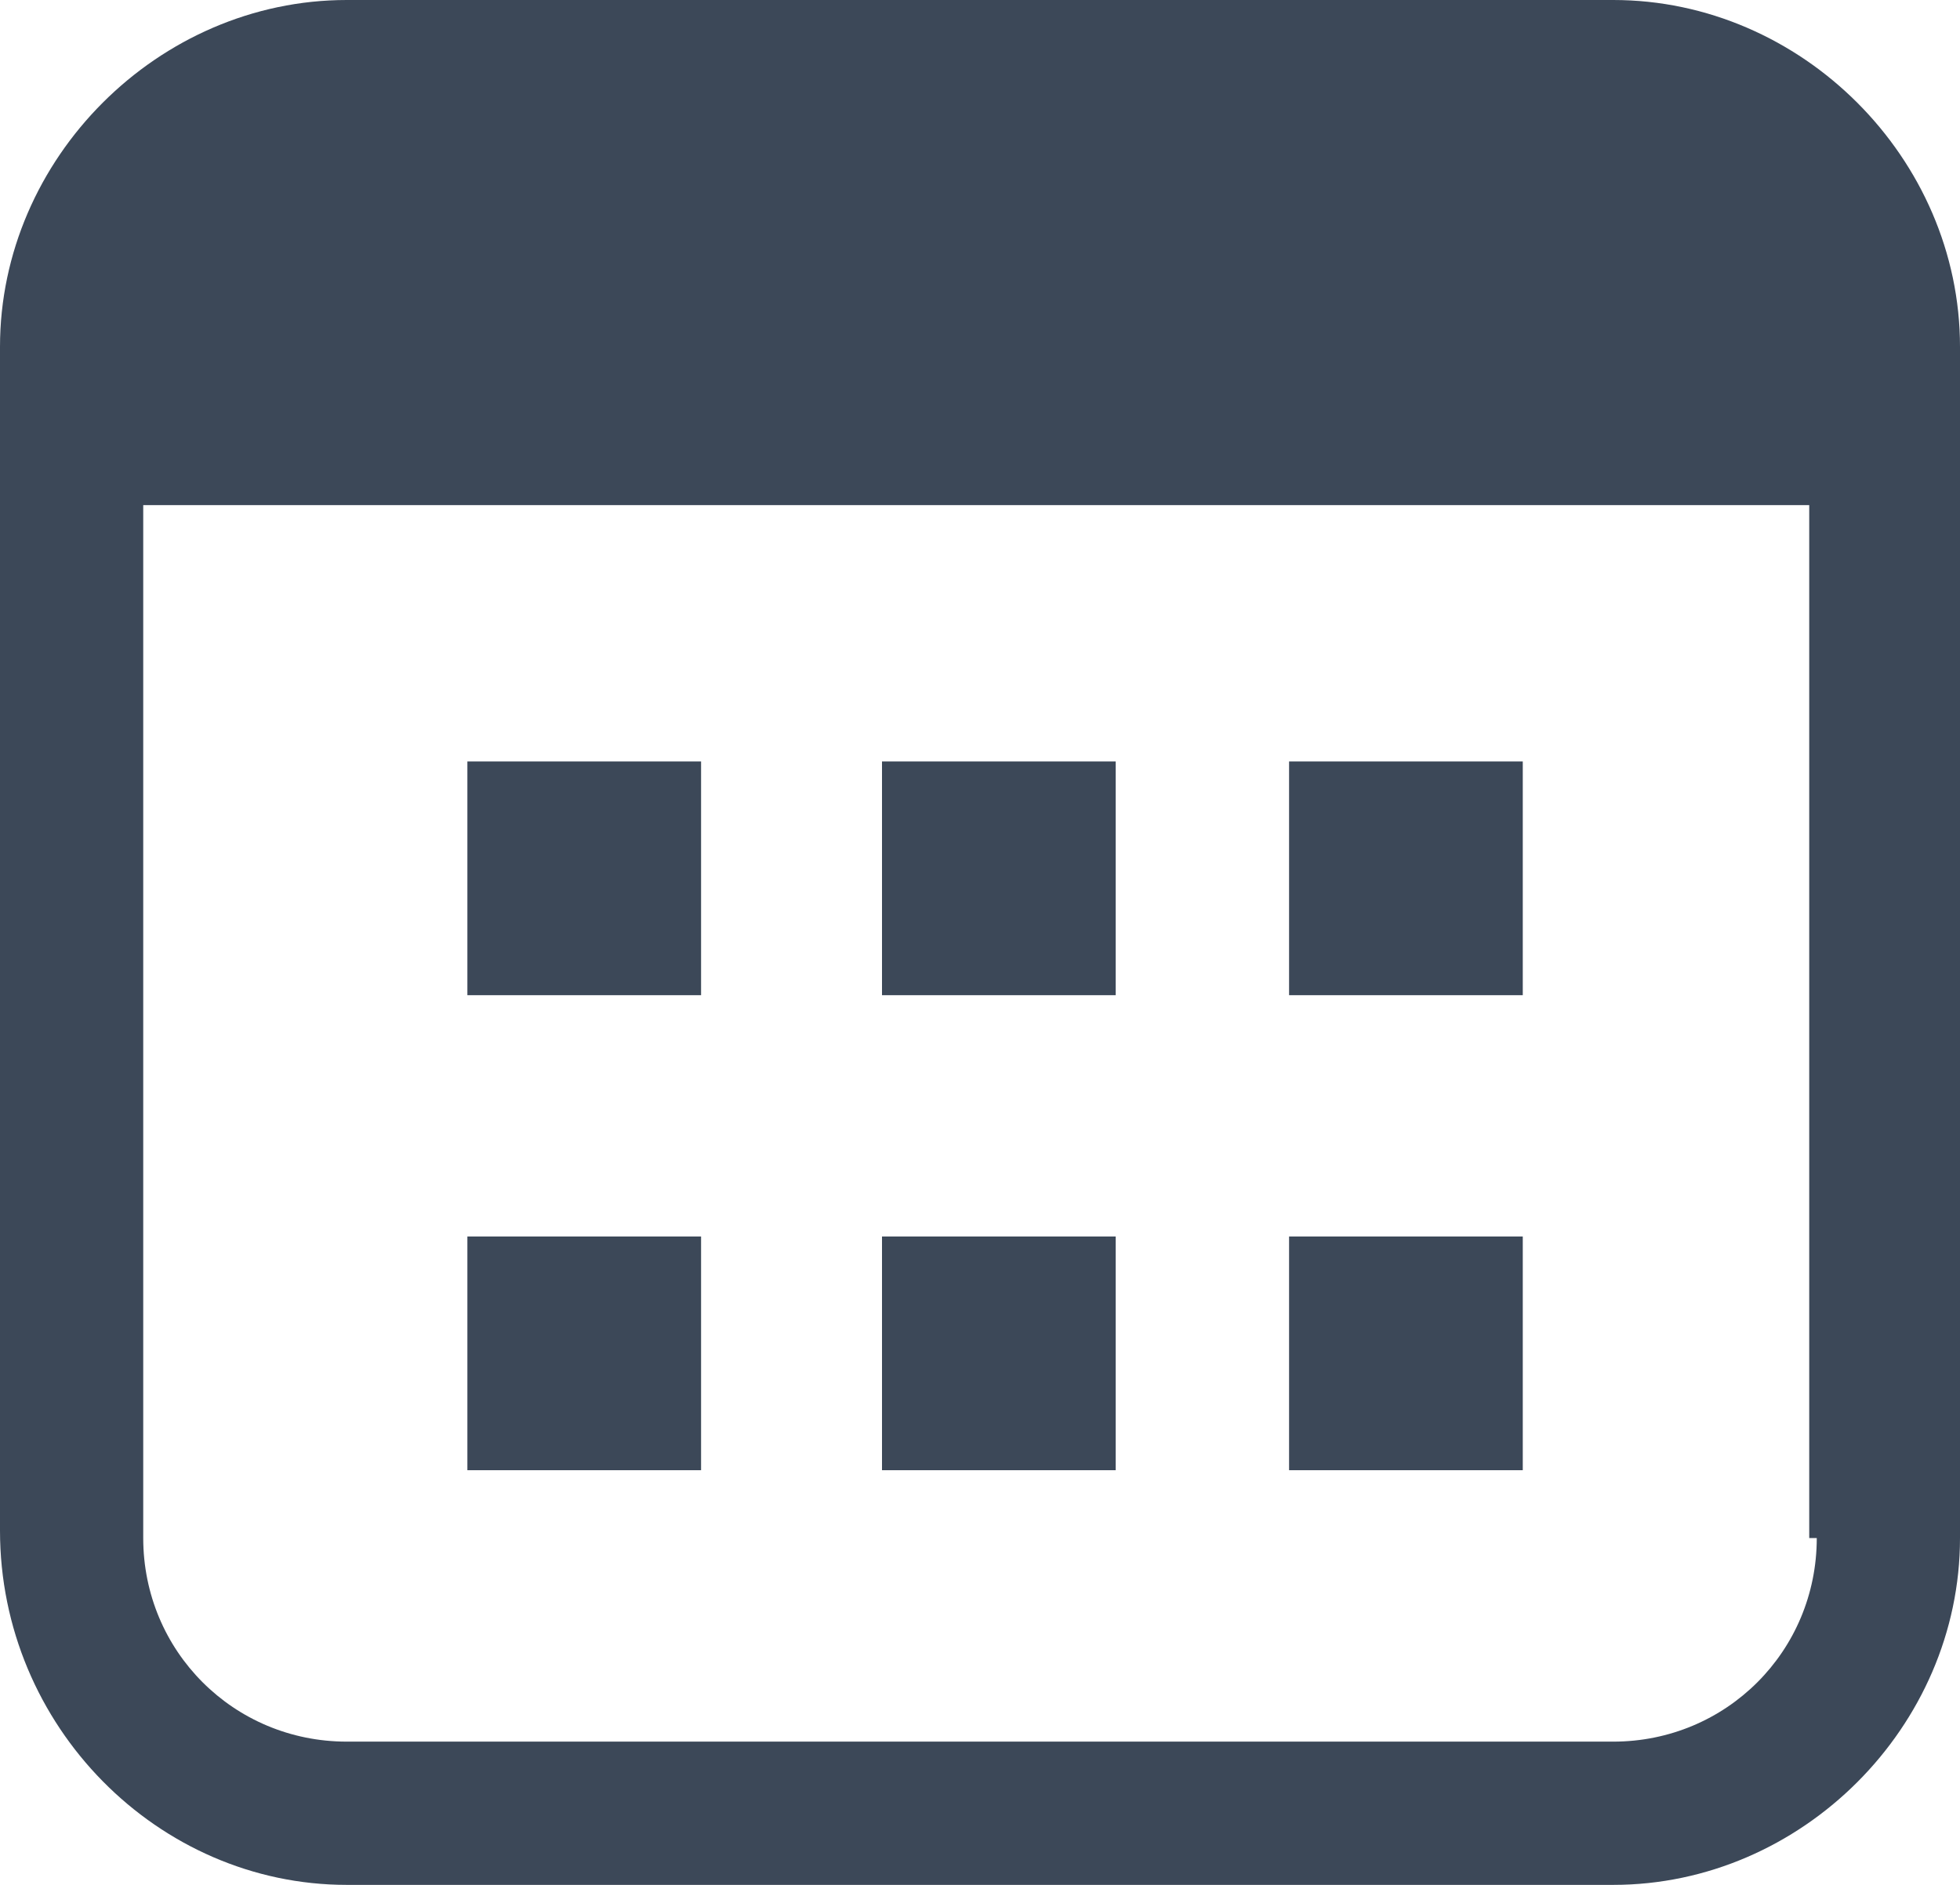 <svg version="1.1" id="Слой_1"
	 xmlns="http://www.w3.org/2000/svg" xmlns:xlink="http://www.w3.org/1999/xlink" x="0px" y="0px" viewBox="0 0 26 25"
	 enable-background="new 0 0 26 25" xml:space="preserve">
<g>
	<g>
		<path fill-rule="evenodd" clip-rule="evenodd" fill="#3C4858" d="M14.8,10.1h-3.1v3.1h3.1V10.1z M14.8,16.4h-3.1v3.1h3.1V16.4z
			 M9.3,10.1H6.2v3.1h3.1V10.1z M20.2,16.4h-3.1v3.1h3.1V16.4z M20.2,10.1h-3.1v3.1h3.1V10.1z M9.3,16.4H6.2v3.1h3.1V16.4z M21.4,0
			H4.6C2.1,0,0,2.1,0,4.6v15.7C0,22.9,2.1,25,4.6,25h16.8c2.5,0,4.6-2.1,4.6-4.6V4.6C26,2.1,23.9,0,21.4,0z M24.1,20.4
			c0,1.5-1.2,2.7-2.7,2.7H4.6c-1.5,0-2.7-1.2-2.7-2.7V6.7h22.1V20.4z"/>
	</g>
</g>
</svg>
